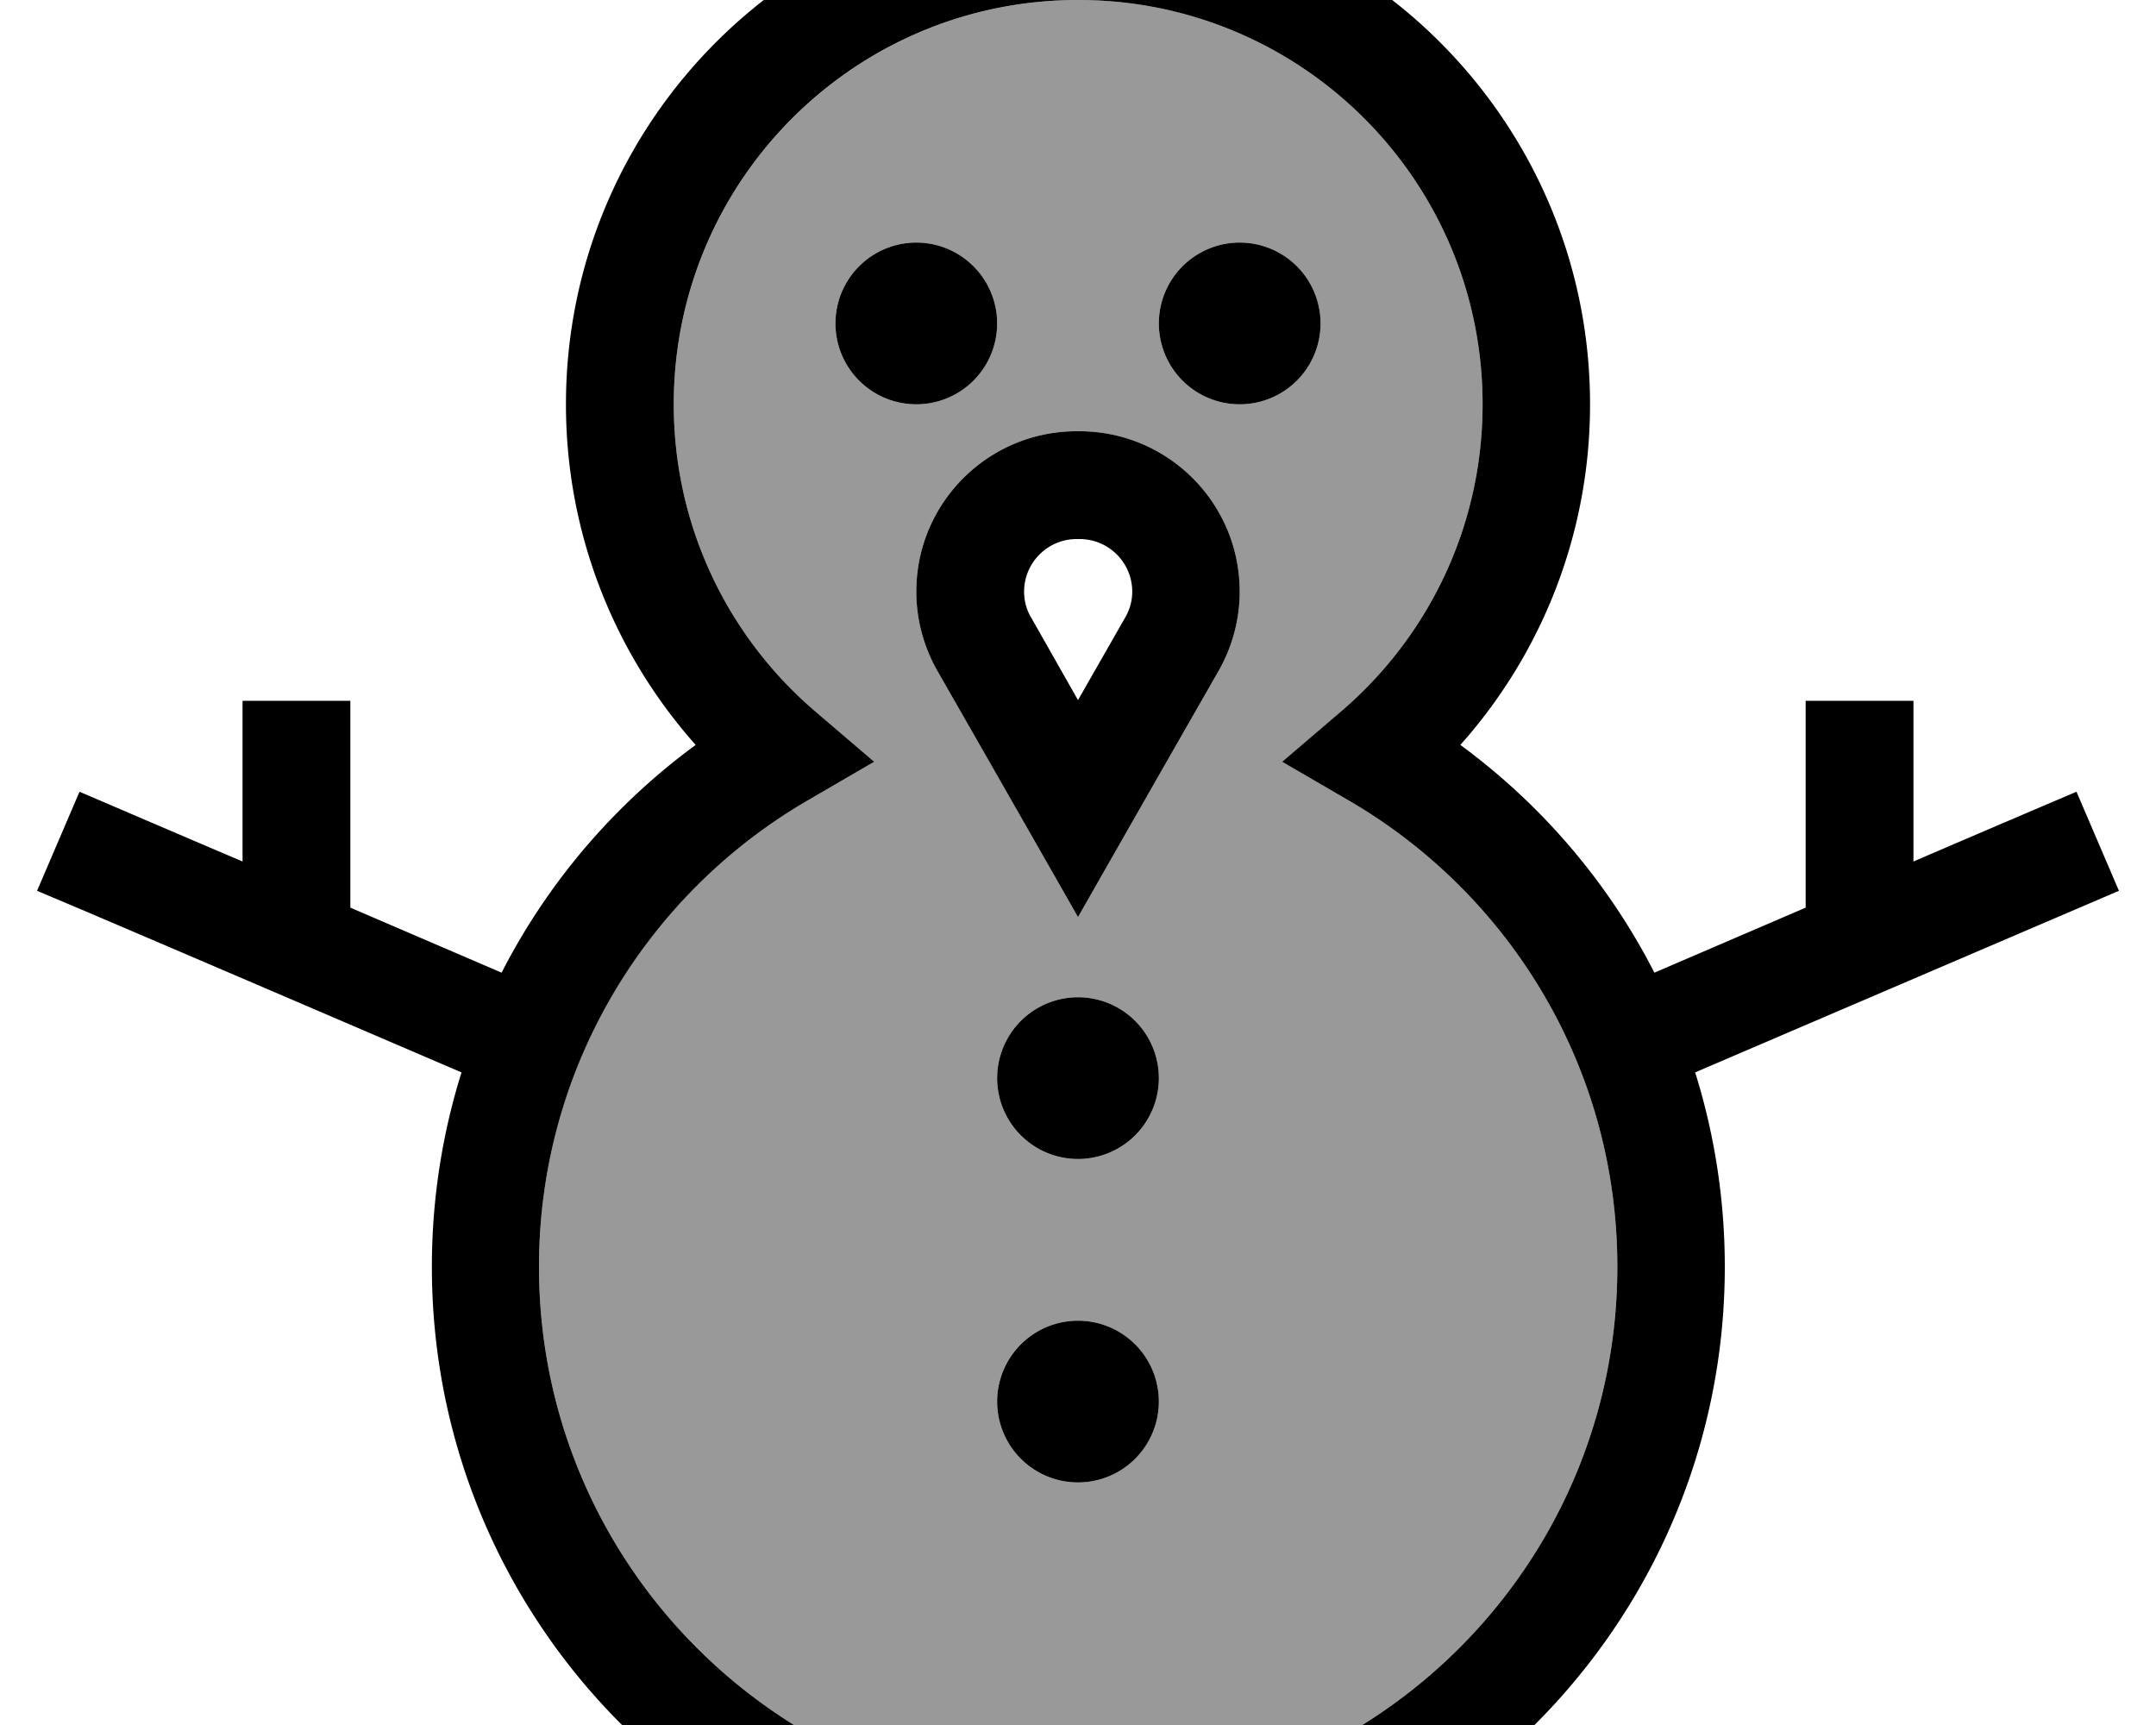 <svg xmlns="http://www.w3.org/2000/svg" viewBox="0 0 640 512"><!--! Font Awesome Pro 7.0.1 by @fontawesome - https://fontawesome.com License - https://fontawesome.com/license (Commercial License) Copyright 2025 Fonticons, Inc. --><path style="fill:currentColor;opacity:.4" d="M160 376c0 57.4 30.2 107.7 75.7 136l168.7 0c45.5-28.3 75.7-78.6 75.7-136 0-59.2-32.1-110.8-79.9-138.5l-19.6-11.4 17.2-14.7c25.9-22 42.3-54.8 42.3-91.4 0-66.3-53.7-120-120-120S200 53.7 200 120c0 36.6 16.4 69.4 42.3 91.4l17.2 14.7-19.6 11.4C192.1 265.2 160 316.8 160 376zM296 96a24 24 0 1 1 -48 0 24 24 0 1 1 48 0zm-24 79.6c0-26.3 21.3-47.6 47.6-47.6l.8 0c26.3 0 47.6 21.3 47.6 47.6 0 8.3-2.2 16.4-6.3 23.6-20.9 36.5-34.8 60.9-41.7 73-6.9-12.1-20.8-36.5-41.7-73-4.1-7.2-6.3-15.3-6.3-23.6zM344 320a24 24 0 1 1 -48 0 24 24 0 1 1 48 0zm0 96a24 24 0 1 1 -48 0 24 24 0 1 1 48 0zM392 96a24 24 0 1 1 -48 0 24 24 0 1 1 48 0z"/><path style="fill:currentColor;opacity:1" d="M320 0c-66.3 0-120 53.7-120 120 0 36.6 16.4 69.4 42.3 91.4l17.2 14.7-19.6 11.4c-47.8 27.7-79.9 79.4-79.9 138.5 0 57.4 30.2 107.7 75.7 136l168.7 0c45.5-28.3 75.7-78.6 75.7-136 0-59.2-32.1-110.8-79.9-138.5l-19.6-11.4 17.2-14.7c25.9-22 42.3-54.8 42.3-91.4 0-66.3-53.7-120-120-120zM168 120c0-83.9 68.1-152 152-152S472 36.1 472 120c0 38.8-14.6 74.3-38.5 101.1 24.1 17.7 43.9 40.8 57.6 67.6l44.9-19.3 0-61.4 32 0 0 47.7c25.6-11 41.8-17.9 48.4-20.7L629 264.4c-8.4 3.6-112.3 48.1-125.8 53.9 5.7 18.2 8.8 37.6 8.8 57.7 0 70.7-38.3 132.5-95.1 165.8l-3.7 2.2-186.2 0-3.7-2.2c-56.9-33.3-95.1-95.1-95.1-165.8 0-20.1 3.1-39.5 8.8-57.7-36.6-15.7-73.6-31.6-111.1-47.6L11 264.4 23.6 235c6.6 2.8 22.8 9.8 48.4 20.7l0-47.7 32 0 0 61.4 44.9 19.3c13.7-26.8 33.5-49.9 57.6-67.6-23.9-26.9-38.5-62.3-38.5-101.1zM296 416a24 24 0 1 1 48 0 24 24 0 1 1 -48 0zm24-120a24 24 0 1 1 0 48 24 24 0 1 1 0-48zM248 96a24 24 0 1 1 48 0 24 24 0 1 1 -48 0zM368 72a24 24 0 1 1 0 48 24 24 0 1 1 0-48zm-48.4 88c-8.6 0-15.6 7-15.6 15.6 0 2.7 .7 5.4 2.1 7.7L320 207.8 334 183.3c1.4-2.4 2.1-5 2.1-7.7 0-8.6-7-15.6-15.6-15.6l-.8 0zM272 175.6c0-26.3 21.3-47.6 47.6-47.6l.8 0c26.3 0 47.6 21.3 47.6 47.6 0 8.3-2.2 16.4-6.3 23.6-20.9 36.5-34.8 60.9-41.7 73-6.9-12.1-20.8-36.5-41.7-73-4.1-7.2-6.3-15.3-6.3-23.6z"/></svg>